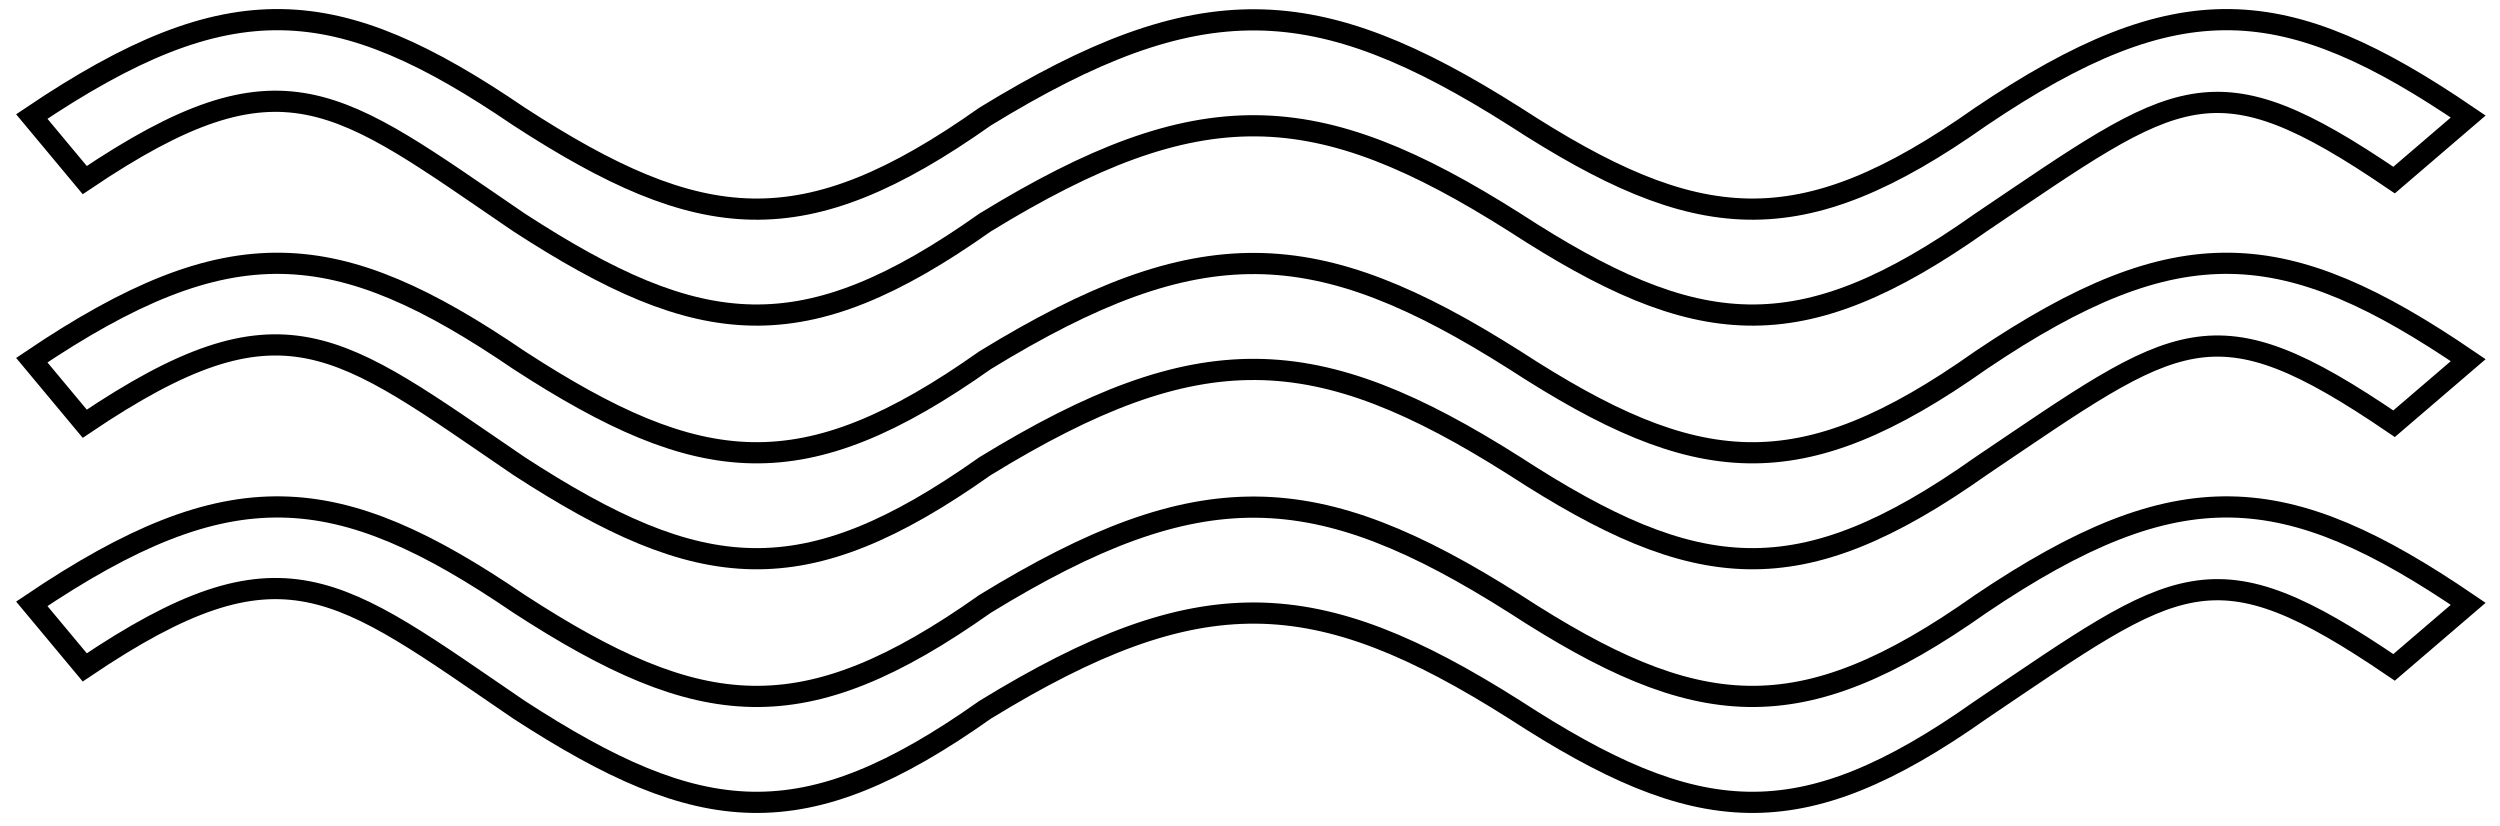 <svg width="118" height="39" viewBox="0 0 118 39" fill="none" xmlns="http://www.w3.org/2000/svg">
<path d="M24.5 17C15.888 11.135 10.881 10.675 1.5 17L4 20C13.381 13.675 15.888 16.135 24.5 22C33.092 27.577 37.908 28.074 46.5 22C56.655 15.782 62.112 16.051 71.5 22C80.091 27.577 84.909 28.074 93.5 22C102.881 15.675 104.388 14.135 113 20L116.5 17C107.888 11.135 102.881 10.675 93.5 17C84.909 23.074 80.091 22.577 71.5 17C62.112 11.051 56.655 10.782 46.5 17C37.908 23.074 33.092 22.577 24.5 17Z" stroke="black"/>
<path d="M24.5 28.5C15.888 22.635 10.881 22.175 1.5 28.5L4 31.5C13.381 25.175 15.888 27.635 24.5 33.5C33.092 39.077 37.908 39.574 46.5 33.5C56.655 27.282 62.112 27.551 71.5 33.5C80.091 39.077 84.909 39.574 93.5 33.5C102.881 27.175 104.388 25.635 113 31.5L116.5 28.5C107.888 22.635 102.881 22.175 93.5 28.5C84.909 34.574 80.091 34.077 71.5 28.5C62.112 22.551 56.655 22.282 46.5 28.5C37.908 34.574 33.092 34.077 24.5 28.5Z" stroke="black"/>
<path d="M24.5 5.5C15.888 -0.365 10.881 -0.825 1.5 5.5L4 8.5C13.381 2.175 15.888 4.635 24.5 10.5C33.092 16.077 37.908 16.574 46.5 10.5C56.655 4.282 62.112 4.551 71.5 10.5C80.091 16.077 84.909 16.574 93.5 10.5C102.881 4.175 104.388 2.635 113 8.5L116.5 5.5C107.888 -0.365 102.881 -0.825 93.5 5.5C84.909 11.574 80.091 11.077 71.5 5.5C62.112 -0.449 56.655 -0.718 46.5 5.5C37.908 11.574 33.092 11.077 24.5 5.5Z" stroke="black"/>
</svg>

